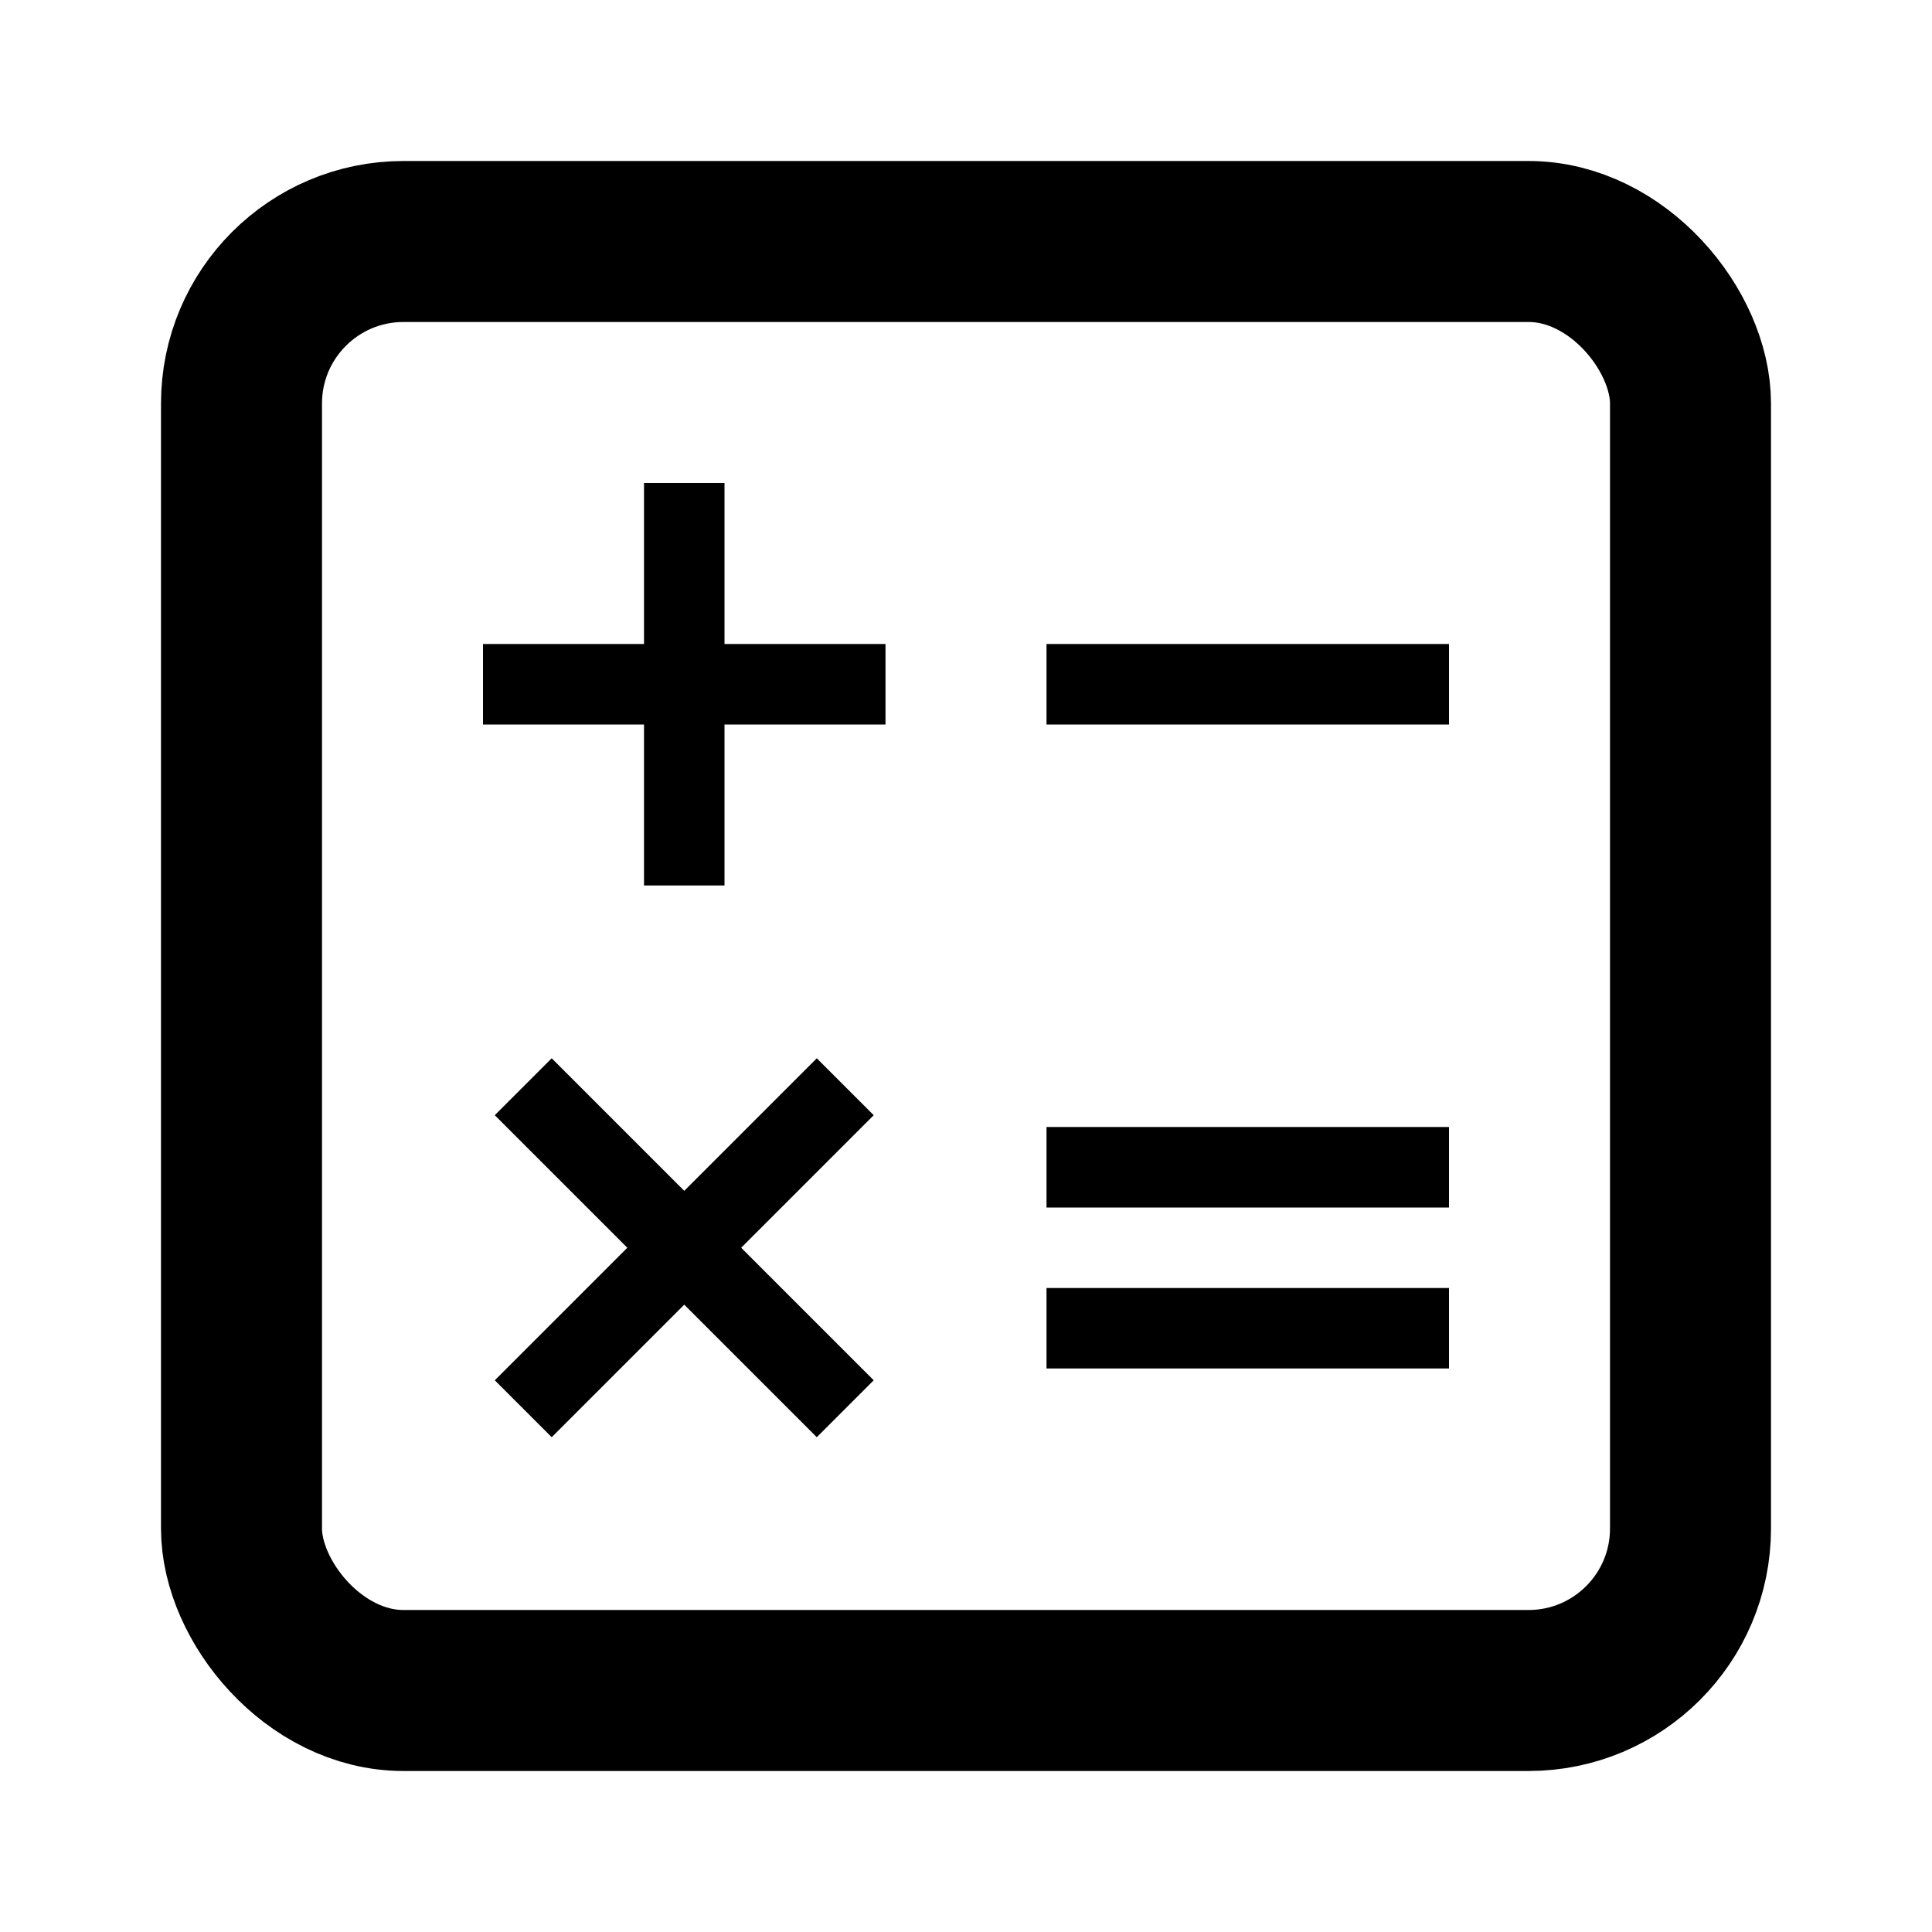 <svg xmlns="http://www.w3.org/2000/svg" viewBox="0 0 24 24"><rect width="18" height="18" x="3" y="3" fill="none" stroke="#000" stroke-linejoin="round" stroke-width="2" rx="2.012"/><path fill="none" stroke="#000" d="M6 8.5h5M8.5 6v5M13 8.5h5M13 14.5h5M13 16.5h5M10.5 13.5l-4 4M6.5 13.5l4 4"/></svg>